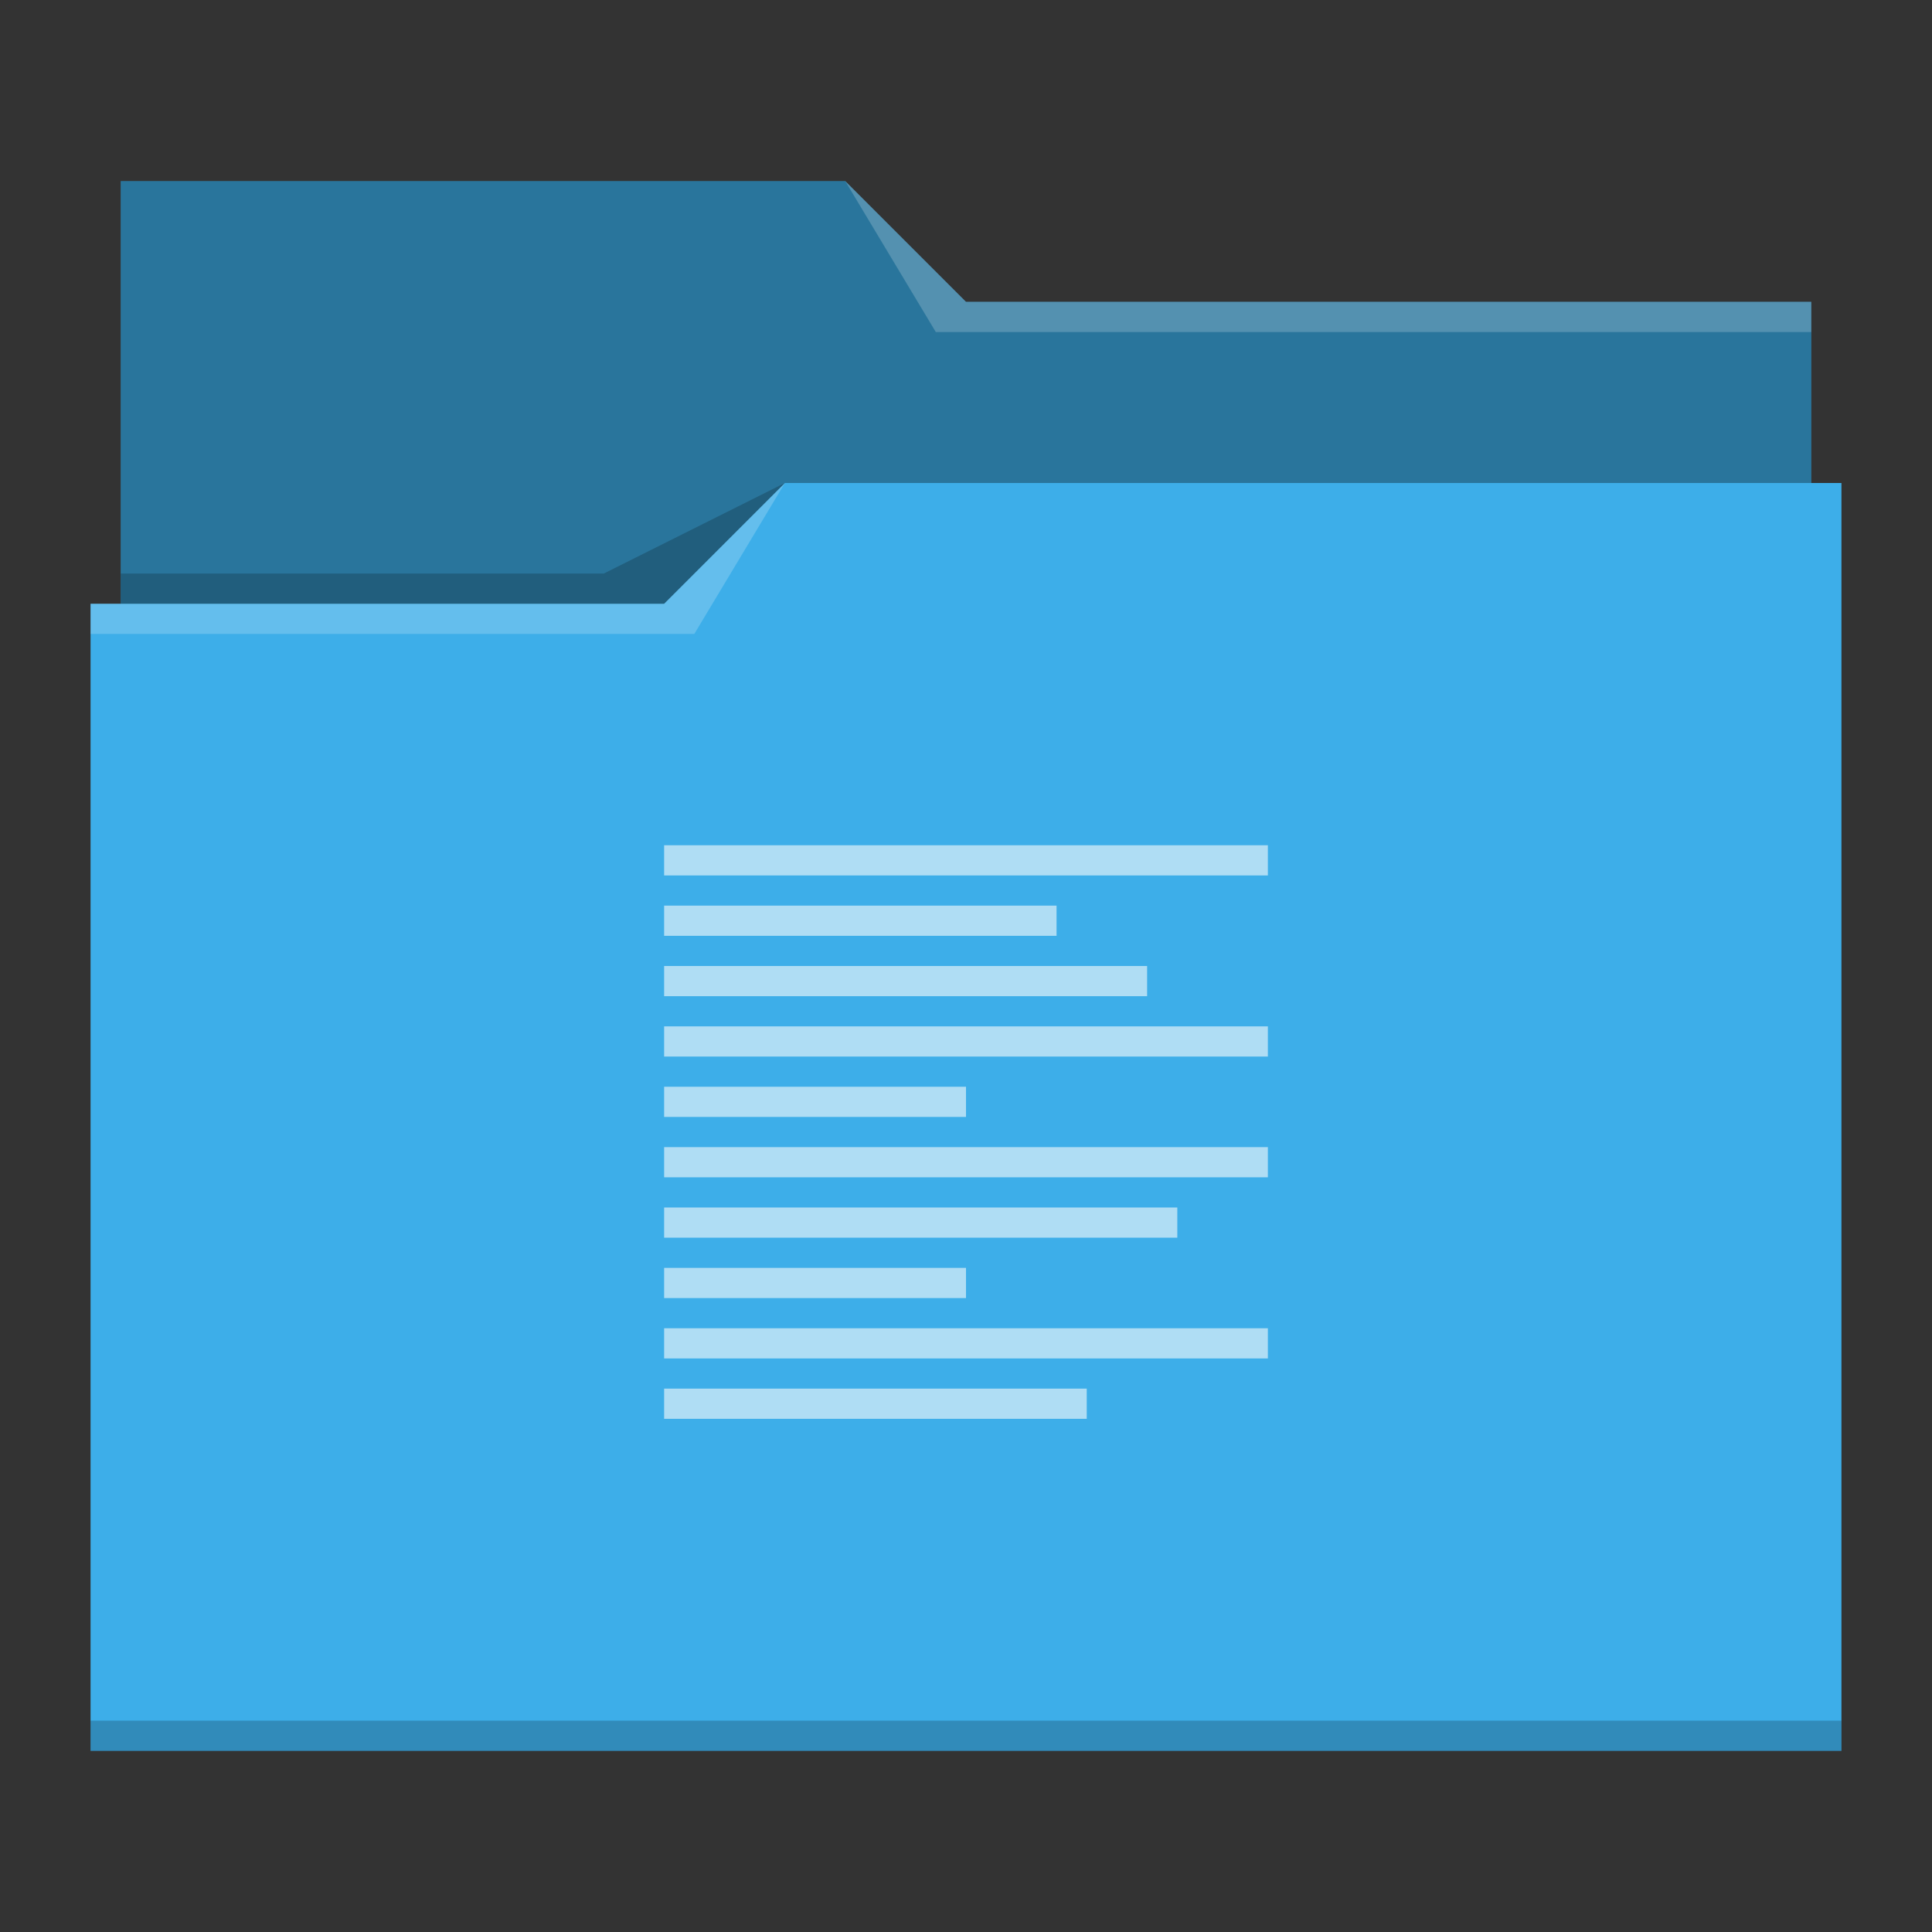 <?xml version="1.0" encoding="UTF-8"?>
<svg xmlns="http://www.w3.org/2000/svg" viewBox="0 0 64 64">
  <rect x="0" y="0" width="64" height="64" fill="#333333" stroke="none"/>
  <defs id="defs3051">
    <style type="text/css" id="current-color-scheme">.ColorScheme-Highlight { color: #3daee9; } .ColorScheme-Text { color: #fcfcfc; } </style>
  </defs>
 <path style="fill:currentColor" d="M 4 6 L 4 11 L 4 20 L 3 20 L 3 21 L 3 21 C 3 21 3 21 3 21 L 3 57 L 3 58 L 4 58 L 60 58 L 61 58 L 61 57 L 61 21 L 61 21 L 61 16 L 60 16 L 60 11 C 60 11 60 11 60 11 L 60 11 L 60 10 L 32 10 L 28 6 L 4 6 z " class="ColorScheme-Highlight"/>
 <path style="fill-opacity:0.33" d="M 4 6 L 4 11 L 4 20 L 22 20 L 26 16 L 60 16 L 60 11 C 60 11 60 11 60 11 L 60 11 L 60 10 L 32 10 L 28 6 L 4 6 z "/>
 <path style="fill:#ffffff;fill-opacity:0.2" d="M 28 6 L 31 11 L 33 11 L 60 11 L 60 10 L 33 10 L 32 10 L 28 6 z M 26 16 L 22 20 L 3 20 L 3 21 L 23 21 L 26 16 z "/>
 <path style="fill-opacity:0.2;fill-rule:evenodd" d="M 26 16 L 20 19 L 4 19 L 4 20 L 22 20 L 26 16 z M 3 57 L 3 58 L 4 58 L 60 58 L 61 58 L 61 57 L 60 57 L 4 57 L 3 57 z " class="ColorScheme-Text"/>
 <path style="fill:currentColor;fill-opacity:0.6;stroke:none" d="M 22 28 L 22 29 L 42 29 L 42 28 L 22 28 z M 22 30 L 22 31 L 35 31 L 35 30 L 22 30 z M 22 32 L 22 33 L 38 33 L 38 32 L 22 32 z M 22 34 L 22 35 L 42 35 L 42 34 L 22 34 z M 22 36 L 22 37 L 32 37 L 32 36 L 22 36 z M 22 38 L 22 39 L 42 39 L 42 38 L 22 38 z M 22 40 L 22 41 L 39 41 L 39 40 L 22 40 z M 22 42 L 22 43 L 32 43 L 32 42 L 22 42 z M 22 44 L 22 45 L 42 45 L 42 44 L 22 44 z M 22 46 L 22 47 L 36 47 L 36 46 L 22 46 z " class="ColorScheme-Text"/>
</svg>
